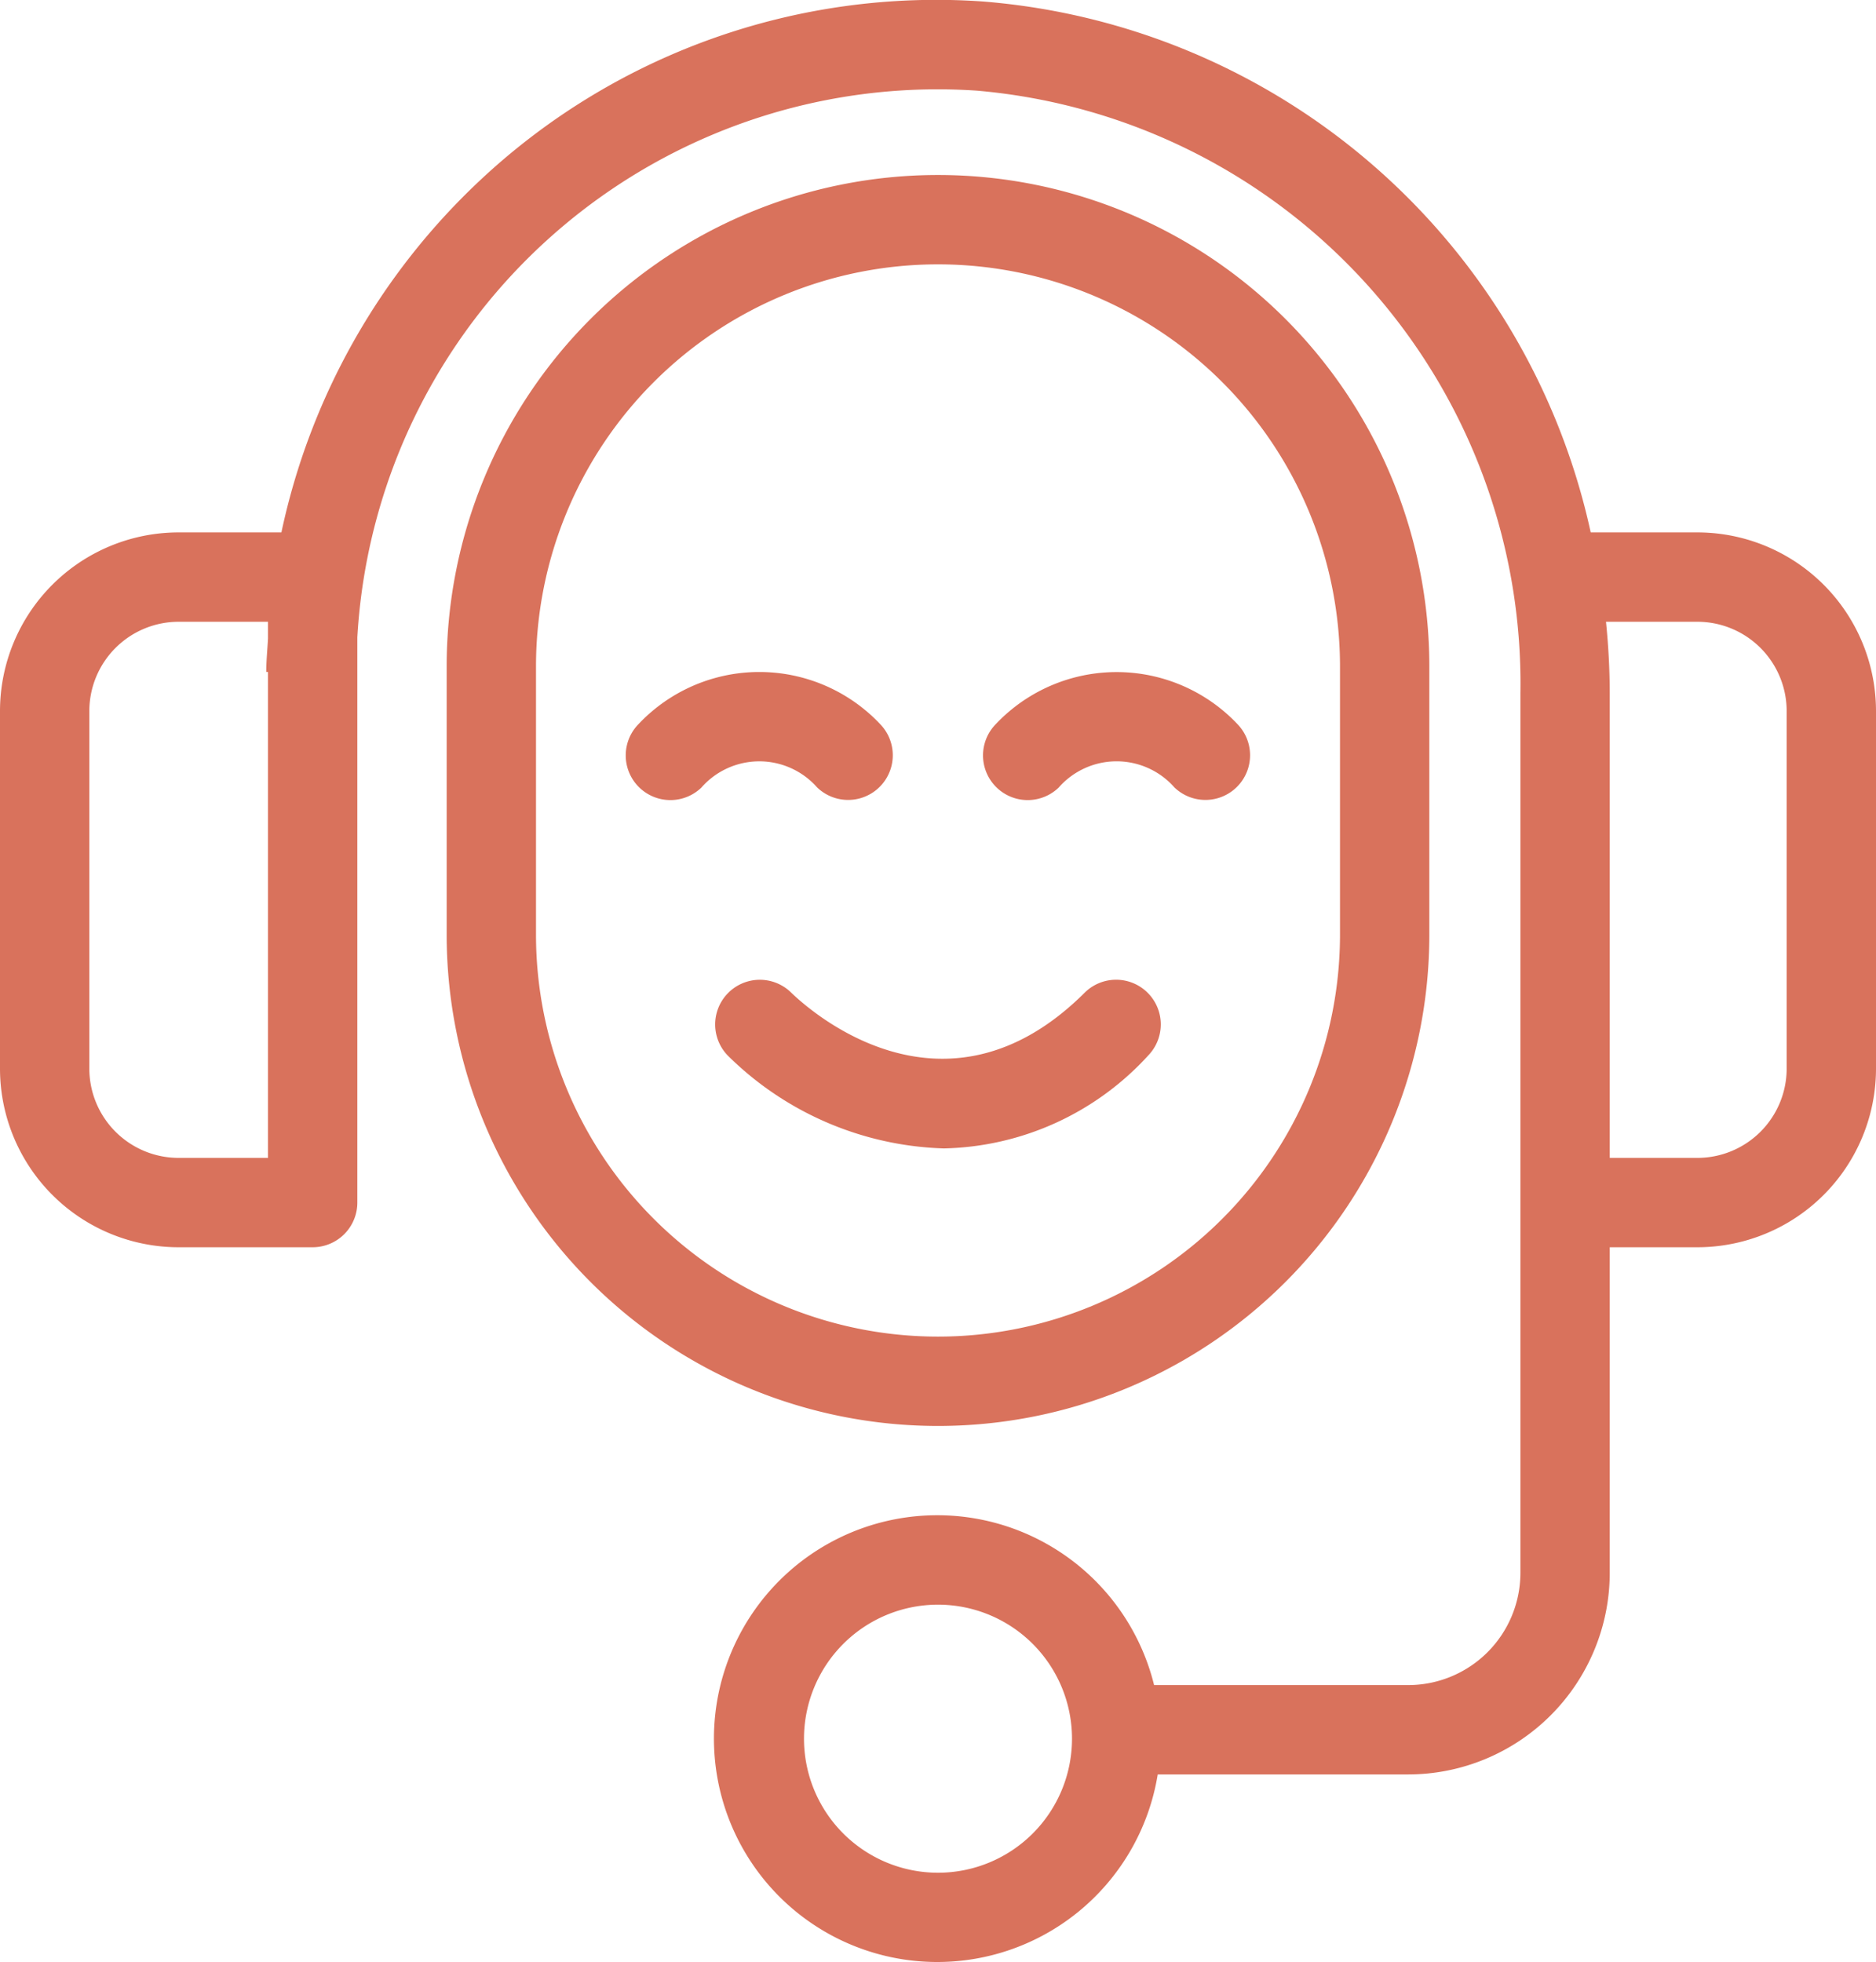 <svg id="Layer_1" data-name="Layer 1" xmlns="http://www.w3.org/2000/svg" width="42" height="43.917" viewBox="0 0 42 43.917"><defs><style>.cls-1{fill:#d9725c;}</style></defs><title>dedicated-customer-support-icon-48x48</title><path class="cls-1" d="M41,14H38.613A15.161,15.161,0,0,0,25,2.116,14.933,14.933,0,0,0,13.717,6.148,15.1,15.1,0,0,0,9.3,14H7a4,4,0,0,0-4,4v8a4,4,0,0,0,4,4h3a1,1,0,0,0,1-1V16.347A13.012,13.012,0,0,1,24.87,4.112,13.318,13.318,0,0,1,37.039,17.6V37.29A2.513,2.513,0,0,1,34.528,39.8h-5.69a5,5,0,1,0,.081,2h5.609a4.516,4.516,0,0,0,4.511-4.511V30H41a4,4,0,0,0,4-4V18A4,4,0,0,0,41,14ZM7,28a2,2,0,0,1-2-2V18a2,2,0,0,1,2-2H9v.372c-.013.25-.039.5-.039.751H9V28ZM24,44a3,3,0,1,1,3-3A3,3,0,0,1,24,44ZM43,26a2,2,0,0,1-2,2H39.039V17.6a16.036,16.036,0,0,0-.084-1.6H41a2,2,0,0,1,2,2Z" transform="translate(-3 -2.083)"/><path class="cls-1" d="M35,23V17a11,11,0,0,0-22,0v6a11,11,0,0,0,22,0ZM15,23V17a9,9,0,0,1,18,0v6a9,9,0,0,1-18,0Z" transform="translate(-3 -2.083)"/><path class="cls-1" d="M21.293,19.707a1,1,0,0,0,1.414-1.414,3.719,3.719,0,0,0-5.414,0,1,1,0,0,0,1.408,1.42A1.726,1.726,0,0,1,21.293,19.707Z" transform="translate(-3 -2.083)"/><path class="cls-1" d="M26.7,19.713a1.725,1.725,0,0,1,2.592-.006,1,1,0,0,0,1.414-1.414,3.723,3.723,0,0,0-5.414,0,1,1,0,0,0,1.408,1.42Z" transform="translate(-3 -2.083)"/><path class="cls-1" d="M28.707,25.707a1,1,0,0,0-1.414-1.414c-3.175,3.173-6.243.336-6.588,0a1,1,0,0,0-1.412,1.416,7.178,7.178,0,0,0,4.84,2.079A6.373,6.373,0,0,0,28.707,25.707Z" transform="translate(-3 -2.083)"/></svg>